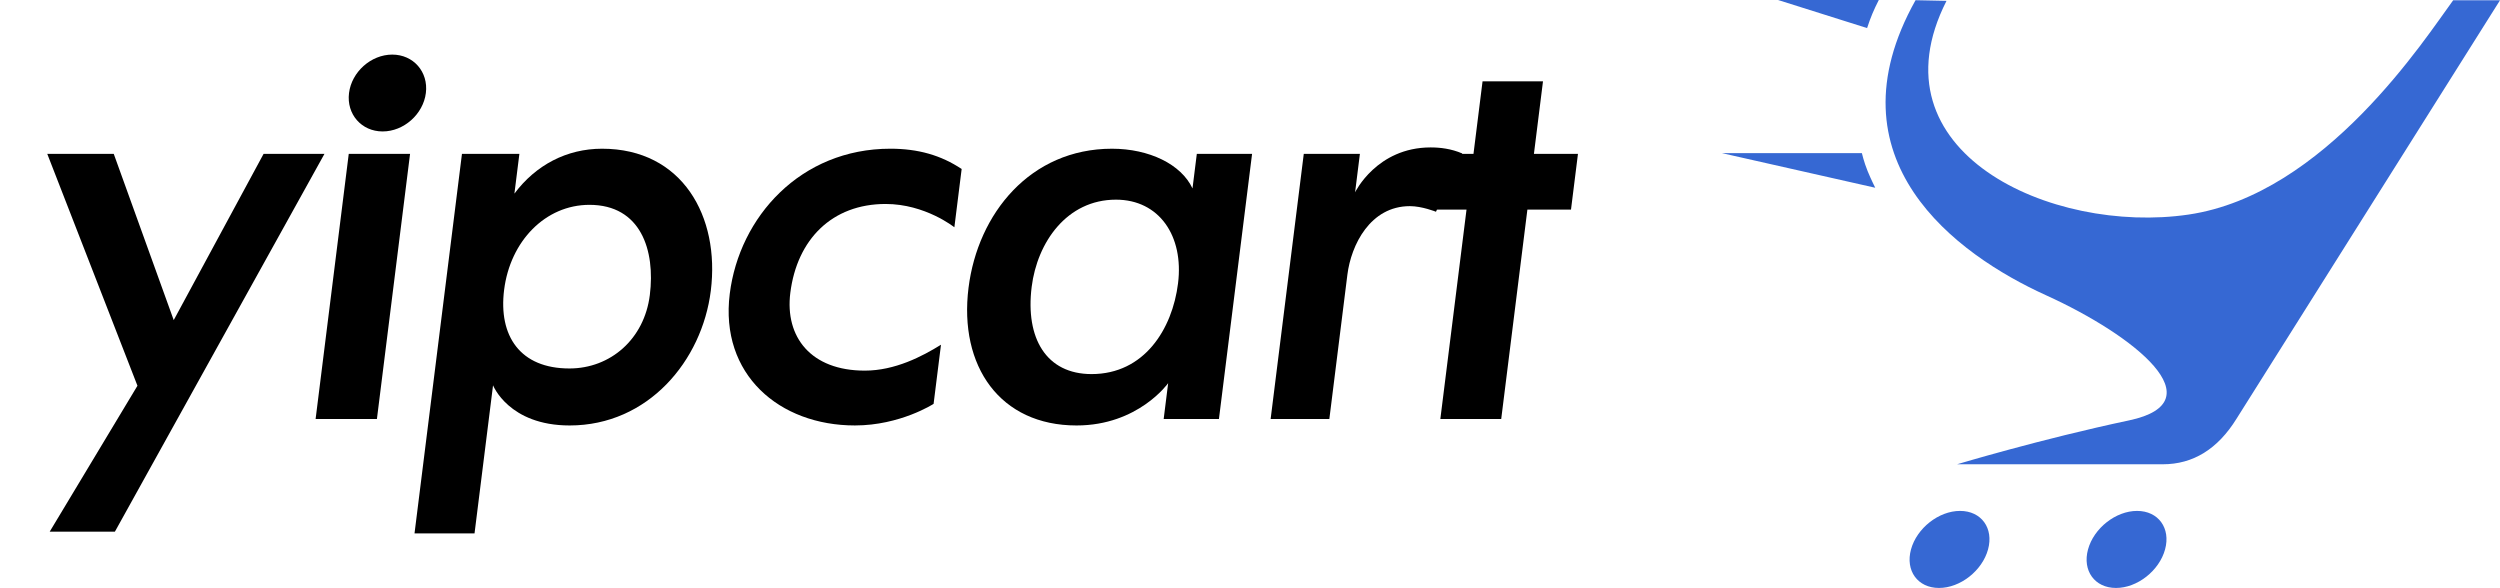 <?xml version="1.0" encoding="UTF-8" standalone="no"?>
<!-- Created with Inkscape (http://www.inkscape.org/) -->

<svg
   xmlns:dc="http://purl.org/dc/elements/1.1/"
   xmlns:cc="http://creativecommons.org/ns#"
   xmlns:rdf="http://www.w3.org/1999/02/22-rdf-syntax-ns#"
   xmlns:svg="http://www.w3.org/2000/svg"
   xmlns="http://www.w3.org/2000/svg"
   xmlns:sodipodi="http://sodipodi.sourceforge.net/DTD/sodipodi-0.dtd"
   xmlns:inkscape="http://www.inkscape.org/namespaces/inkscape"
   width="2170.489mm"
   height="510.493mm"
   viewBox="0 0 7690.71 1808.835"
   id="svg4539"
   version="1.1"
   inkscape:version="0.91 r13725"
   sodipodi:docname="yipcart-logo.svg">
  <defs
     id="defs4541" />
  <sodipodi:namedview
     id="base"
     pagecolor="#ffffff"
     bordercolor="#666666"
     borderopacity="1.0"
     inkscape:pageopacity="0.0"
     inkscape:pageshadow="2"
     inkscape:zoom="0.12374369"
     inkscape:cx="3667.3794"
     inkscape:cy="619.72605"
     inkscape:document-units="px"
     inkscape:current-layer="layer1"
     showgrid="false"
     inkscape:window-width="1680"
     inkscape:window-height="955"
     inkscape:window-x="0"
     inkscape:window-y="1"
     inkscape:window-maximized="1"
     showguides="true"
     inkscape:guide-bbox="true"
     fit-margin-top="0"
     fit-margin-left="0"
     fit-margin-right="0"
     fit-margin-bottom="0" />
  <g
     inkscape:label="Layer 1"
     inkscape:groupmode="layer"
     id="layer1"
     transform="translate(2671.461,2127.798)">
    <g
       transform="matrix(1,0,-0.125,1,0,0)"
       style="font-style:normal;font-variant:normal;font-weight:normal;font-stretch:normal;font-size:1328.153px;line-height:125%;font-family:'Futura Maxi CG Demi';-inkscape-font-specification:'Futura Maxi CG Demi, Normal';text-align:start;letter-spacing:0px;word-spacing:0px;writing-mode:lr-tb;text-anchor:start;fill:#000000;fill-opacity:1;stroke:none;stroke-width:1px;stroke-linecap:butt;stroke-linejoin:miter;stroke-opacity:1"
       id="text5408">
      <path
         d="m -1880.163,-1654.367 -187.27,0 -212.505,511.339 -248.365,-511.339 -204.536,0 366.57,713.218 -213.833,448.916 200.551,0 499.386,-1162.134 z"
         style="letter-spacing:-53.795px;fill:#000000;stroke:none"
         id="path4157" />
      <path
         d="m -1591.585,-1841.636 c 0,-65.079 -53.126,-118.206 -118.206,-118.206 -65.079,0 -118.206,53.126 -118.206,118.206 0,65.079 53.126,118.206 118.206,118.206 65.079,0 118.206,-53.126 118.206,-118.206 z m -25.235,1002.756 0,-815.486 -188.598,0 0,815.486 188.598,0 z"
         style="letter-spacing:-53.795px;fill:#000000;stroke:none"
         id="path4159" />
      <path
         d="m -638.993,-1233.342 c 0,-228.442 -142.112,-436.962 -389.149,-436.962 -108.909,0 -197.895,50.47 -252.349,138.128 l 0,-122.19 -176.644,0 0,1167.447 184.613,0 0,-455.557 c 0,0 63.751,123.518 251.021,123.518 241.724,0 382.508,-199.223 382.508,-414.384 z m -185.941,13.282 c 0,135.472 -92.971,225.786 -219.145,225.786 -151.41,0 -231.099,-99.612 -231.099,-241.724 0,-150.081 94.299,-261.646 229.77,-261.646 158.05,0 220.473,139.456 220.473,277.584 z"
         style="letter-spacing:-53.795px;fill:#000000;stroke:none"
         id="path4161" />
      <path
         d="m 89.868,-885.366 0,-181.957 c -53.126,35.86 -131.487,79.689 -224.458,79.689 -166.019,0 -258.99,-103.596 -258.99,-239.068 0,-164.691 94.299,-273.599 258.99,-273.599 122.19,0 220.473,71.72 220.473,71.72 l 0,-179.301 c -69.064,-42.501 -142.112,-62.423 -227.114,-62.423 -276.256,0 -438.291,209.848 -438.291,446.26 0,248.365 203.207,405.087 435.634,405.087 139.456,0 233.755,-66.408 233.755,-66.408 z"
         style="letter-spacing:-53.795px;fill:#000000;stroke:none"
         id="path4163" />
      <path
         d="m 973.479,-838.881 0,-815.486 -170.004,0 0,106.252 c -43.829,-74.376 -148.753,-122.19 -262.974,-122.19 -251.021,0 -387.821,199.223 -387.821,427.665 0,241.724 150.081,423.681 385.164,423.681 189.926,0 265.631,-130.159 265.631,-130.159 l 0,110.237 170.004,0 z M 795.507,-1255.921 c 0,140.784 -69.064,278.912 -231.099,278.912 -139.456,0 -217.817,-110.237 -217.817,-268.287 0,-136.8 74.377,-268.287 225.786,-268.287 132.815,0 223.13,111.565 223.13,257.662 z"
         style="letter-spacing:-53.795px;fill:#000000;stroke:none"
         id="path4165" />
      <path
         d="m 1619.932,-1655.695 c -35.86,-14.61 -70.392,-18.594 -99.612,-18.594 -166.019,0 -215.161,138.128 -215.161,138.128 l 0,-118.206 -172.66,0 0,815.486 180.629,0 c 0,0 0,-264.302 0,-443.603 0,-91.643 43.829,-211.176 166.019,-211.176 37.188,0 82.346,17.266 82.346,17.266 l 58.439,-179.301 z"
         style="letter-spacing:-53.795px;fill:#000000;stroke:none"
         id="path4167" />
      <path
         d="m 1975.997,-1483.035 0,-171.332 -135.472,0 0,-223.13 -185.941,0 0,223.13 -91.642,0 0,171.332 91.642,0 0,644.154 187.27,0 0,-644.154 134.143,0 z"
         style="letter-spacing:-53.795px;fill:#000000;stroke:none"
         id="path4169" />
    </g>
    <g
       transform="matrix(2.67,0,0,2.67,3162.412,2594.383)"
       id="layer1-2"
       inkscape:label="Layer 1"
       style="fill:#3668d3;fill-opacity:1;stroke:none">
      <path
         inkscape:export-ydpi="300"
         inkscape:export-xdpi="300"
         style="font-style:normal;font-variant:normal;font-weight:normal;font-stretch:normal;font-size:medium;line-height:125%;font-family:'Android Assassin';-inkscape-font-specification:'Android Assassin, Normal';text-align:start;letter-spacing:0px;word-spacing:0px;writing-mode:lr-tb;text-anchor:start;fill:#3668d3;fill-opacity:1;stroke:none;stroke-width:1px;stroke-linecap:butt;stroke-linejoin:miter;stroke-opacity:1"
         d="m -136.545,-1768.669 102.767,32.411 c 4.27,-12.961 7.582,-20.649 13.53,-32.411 z m 158.609,0.279 c -102.889,183.944 47.116,293.112 150.106,339.863 102.992,46.751 197.003,122.879 95.882,144.281 -101.123,21.401 -198.153,50.565 -198.153,50.565 l 236.982,0 c 34.971,0 63.3,-17.487 84.988,-52.459 l 303.6,-482.175 -53.961,0 c -31.756,43.102 -147.198,223.733 -304.973,246.939 -157.775,23.209 -367.282,-72.085 -278.793,-246.245 l -35.679,-0.752 z m -223.221,176.189 176.781,39.923 c 0,0 -4.89,-9.665 -8.777,-19.171 -4.191,-10.25 -6.639,-20.753 -6.639,-20.753 z m 274.482,412.249 c -24.514,0 -49.813,19.872 -56.507,44.387 -6.694,24.513 7.751,44.386 32.265,44.386 24.514,0 49.813,-19.873 56.509,-44.386 6.693,-24.515 -7.754,-44.387 -32.267,-44.387 z m 203.961,0 c -24.514,0 -49.814,19.872 -56.508,44.387 -6.694,24.513 7.751,44.386 32.265,44.386 24.514,-10e-4 49.813,-19.873 56.507,-44.386 6.695,-24.515 -7.752,-44.387 -32.264,-44.387 z"
         id="path5406-9"
         inkscape:connector-curvature="0"
         sodipodi:nodetypes="cccccsscssccscccccsccssssssssss" />
    </g>
  </g>
</svg>
